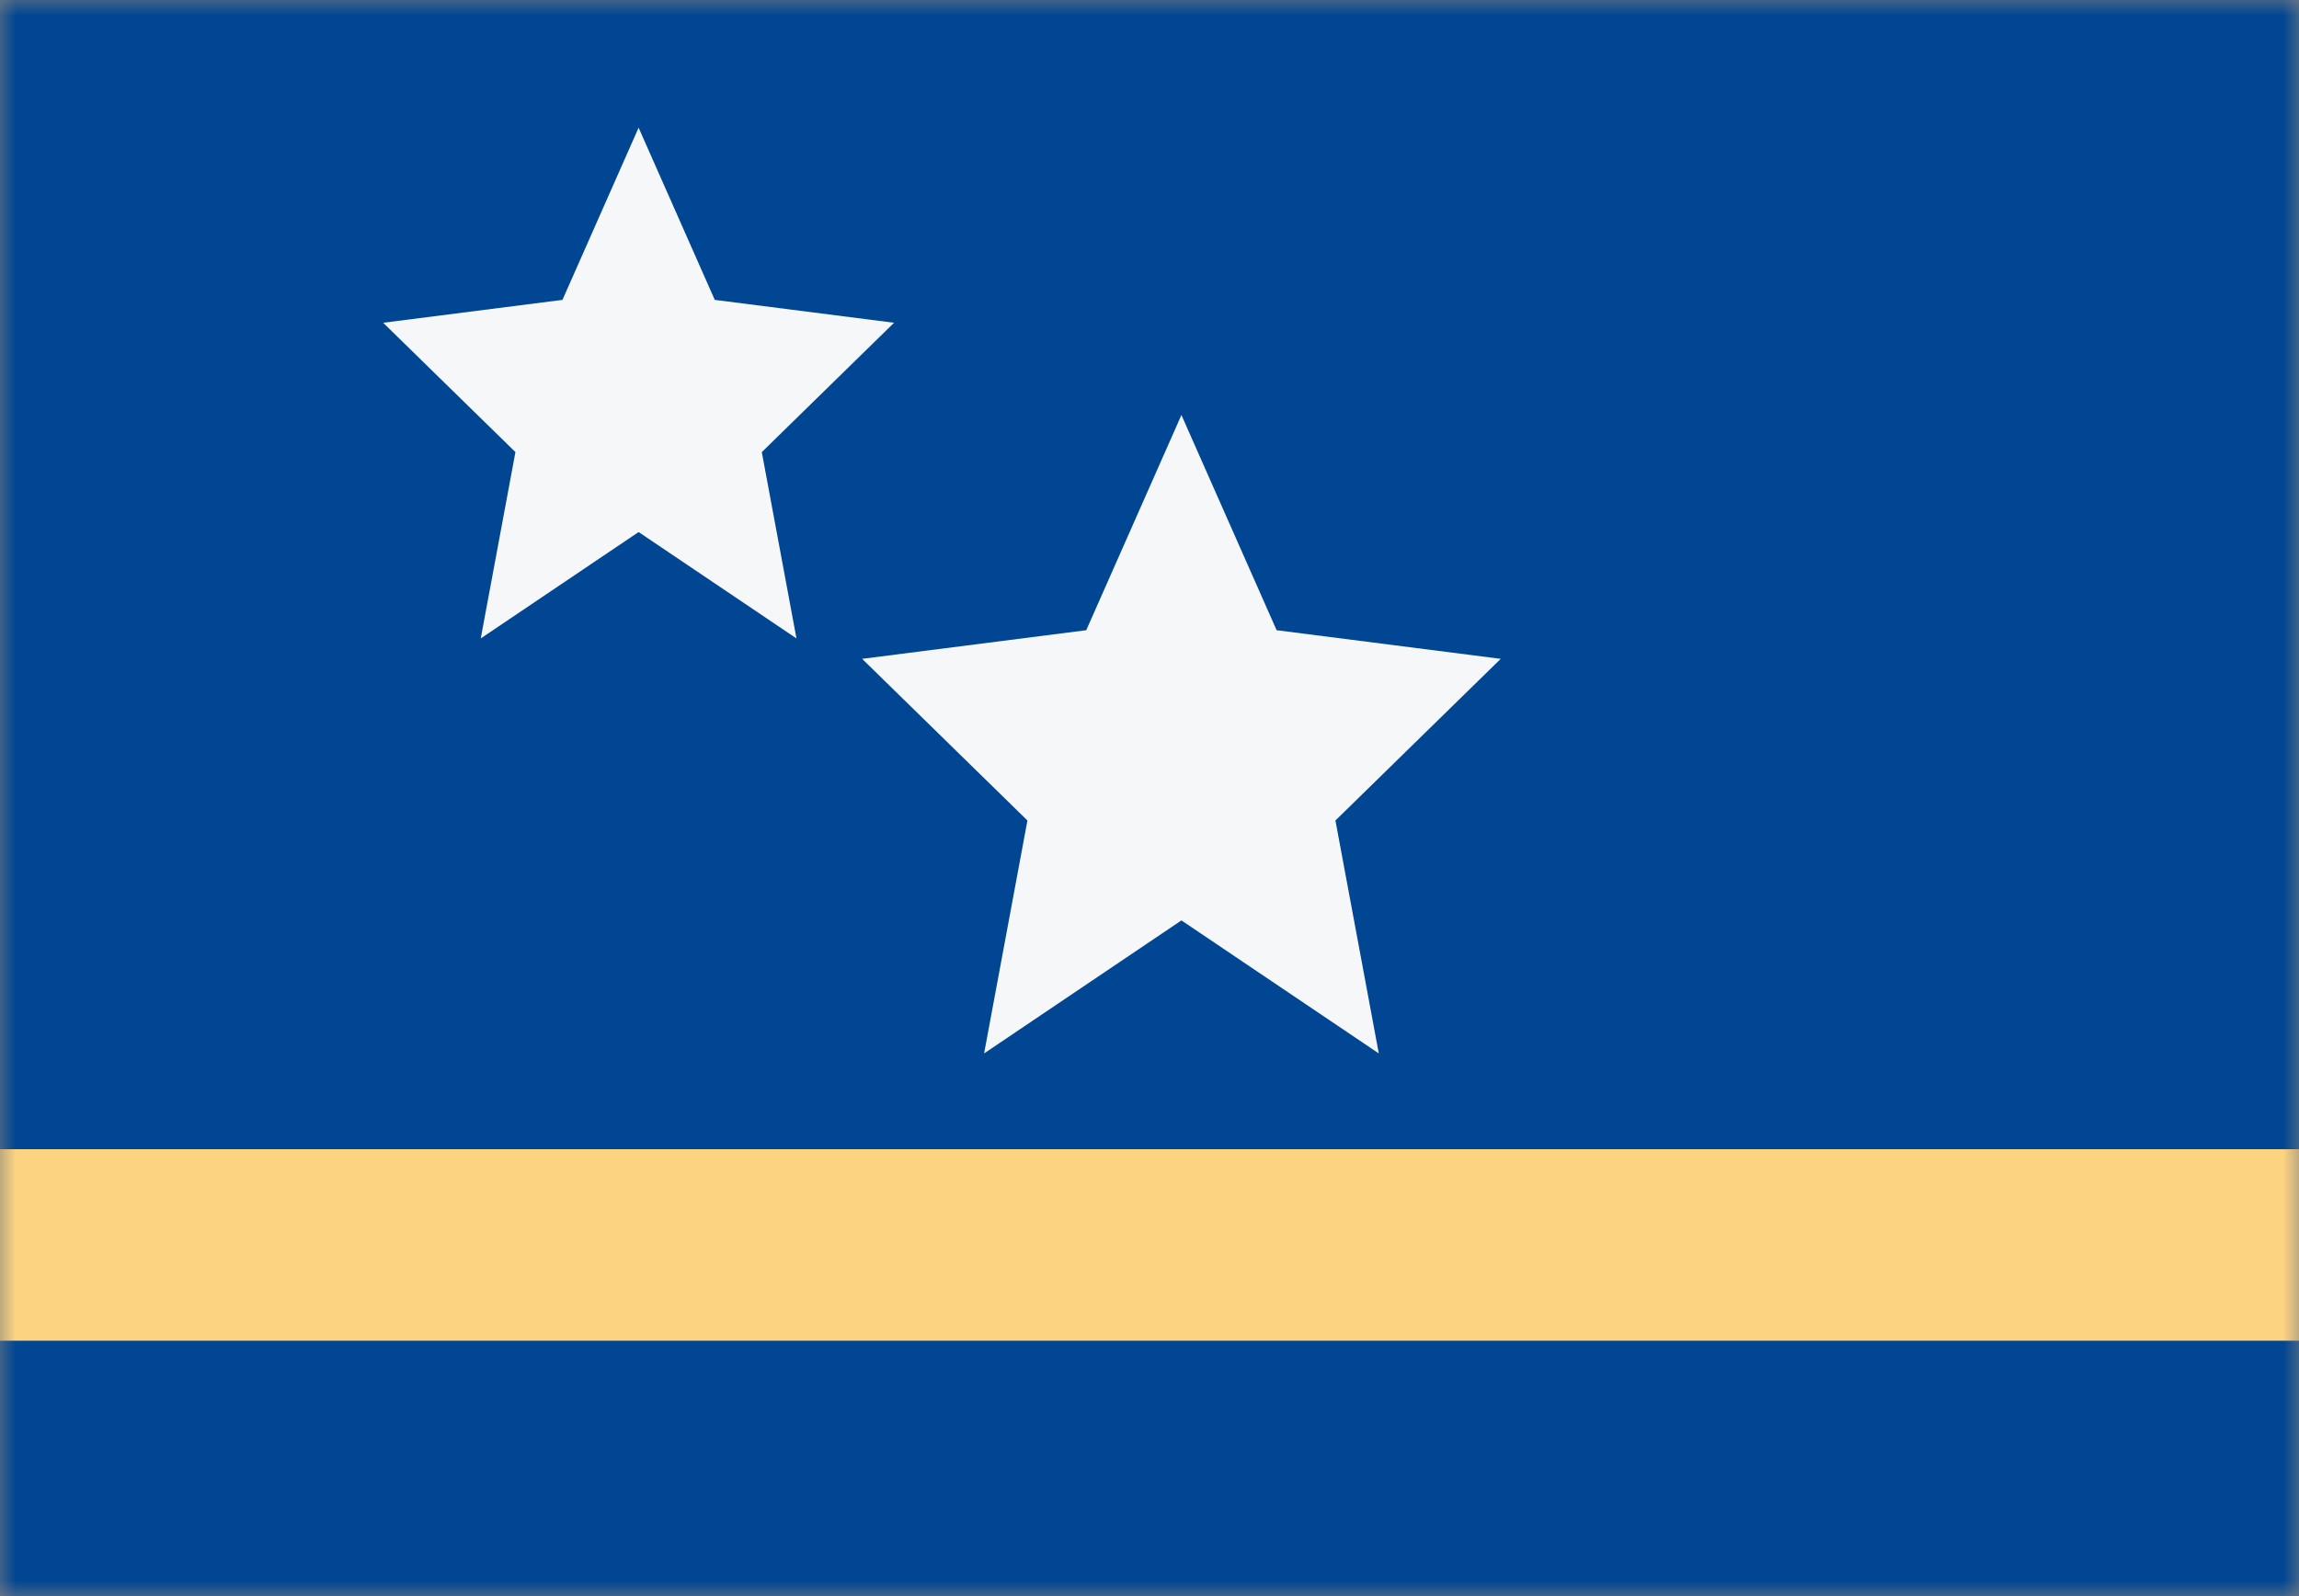 <svg width="72" height="50" viewBox="0 0 72 50" fill="none" xmlns="http://www.w3.org/2000/svg">
<rect x="0" y="0" width="72" height="50" fill="#808080" stroke="none"/>
<mask id="mask0_782_716" style="mask-type:alpha" maskUnits="userSpaceOnUse" x="0" y="0" width="72" height="50">
<rect width="72" height="50" fill="#D9D9D9"/>
</mask>
<g mask="url(#mask0_782_716)">
<rect width="72" height="50" fill="#004692"/>
<rect y="42" width="6" height="72" transform="rotate(-90 0 42)" fill="#FBD381"/>
<path d="M17.615 9.394L20 4L22.385 9.394L28 10.111L23.858 14.163L24.944 20L20 16.667L15.056 20L16.142 14.163L12 10.111L17.615 9.394Z" fill="#F5F7F8"/>
<path d="M34.019 19.742L37 13L39.981 19.742L47 20.639L41.823 25.703L43.181 33L37 28.833L30.82 33L32.177 25.703L27 20.639L34.019 19.742Z" fill="#F5F7F8"/>
</g>
</svg>
